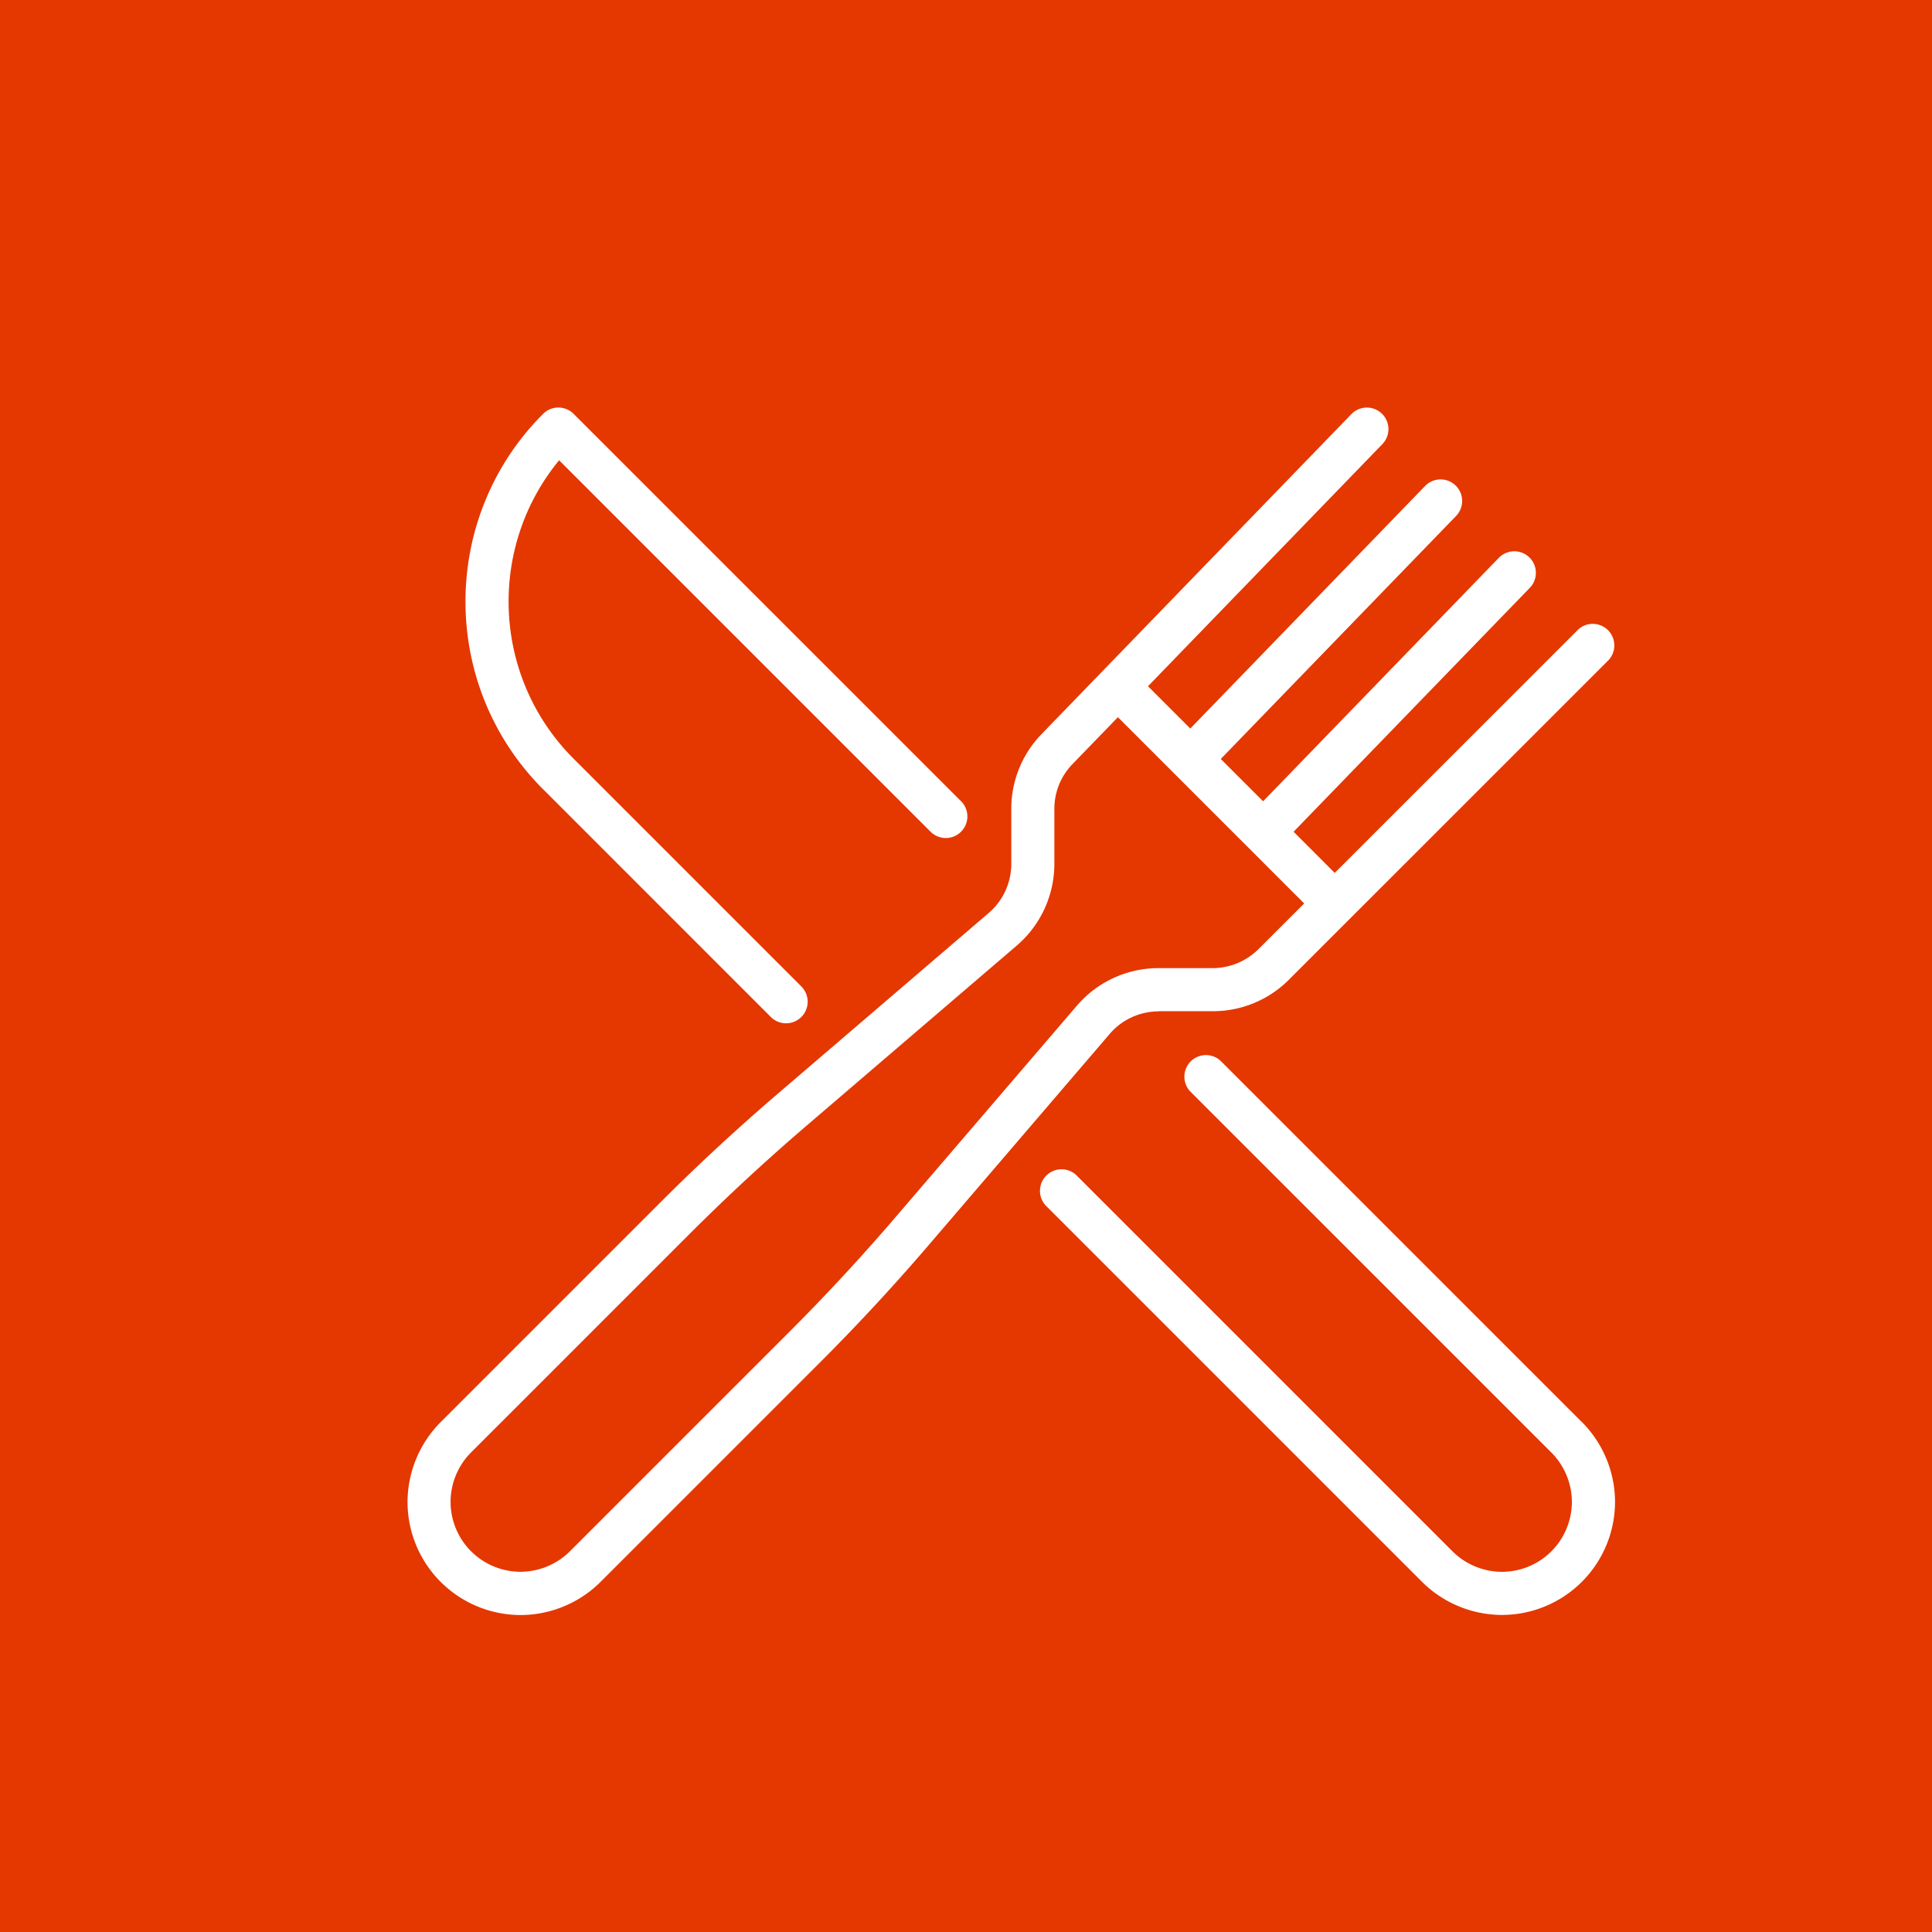 <svg xmlns="http://www.w3.org/2000/svg" width="64" height="64" fill="none"><path fill="#E53700" d="M0 0h64v64H0z"/><g filter="url(#a)"><path fill="#fff" d="M36.884 31.997h1.79a3.55 3.55 0 0 0 2.525-1.045l10.592-10.59a.715.715 0 0 0-1.01-1.01l-8.066 8.064-1.363-1.363 7.825-8.08a.713.713 0 1 0-1.028-.993l-7.807 8.064-1.402-1.402 7.795-8.05a.713.713 0 1 0-1.027-.993l-7.778 8.035-1.401-1.401 7.764-8.021a.713.713 0 1 0-1.027-.993l-10.26 10.596A3.552 3.552 0 0 0 32 25.3v1.816a2.14 2.14 0 0 1-.747 1.627l-7.004 6.002a68.783 68.783 0 0 0-3.901 3.614l-7.25 7.25A3.767 3.767 0 0 0 12 48.256 3.749 3.749 0 0 0 15.745 52c.985 0 1.951-.398 2.648-1.097l7.25-7.25a68.558 68.558 0 0 0 3.614-3.9l6.003-7.003c.407-.476 1-.747 1.627-.747l-.003-.006Zm-8.716 6.821a67.755 67.755 0 0 1-3.539 3.821l-7.25 7.25a2.332 2.332 0 0 1-1.637.678 2.319 2.319 0 0 1-2.316-2.315c0-.61.247-1.207.678-1.637l7.25-7.25a68.972 68.972 0 0 1 3.823-3.54l7.003-6a3.566 3.566 0 0 0 1.247-2.712v-1.815c0-.56.214-1.089.604-1.49l1.502-1.55 6.17 6.17-1.516 1.515a2.16 2.16 0 0 1-1.515.627h-1.789a3.564 3.564 0 0 0-2.712 1.247l-6.003 7.001ZM16.492 24.647c-3.43-3.429-3.43-9.01 0-12.438a.715.715 0 0 1 1.01 0L30.36 25.065a.715.715 0 0 1-1.01 1.01L17.022 13.747c-2.382 2.892-2.222 7.187.481 9.888l7.534 7.534a.715.715 0 1 1-1.012 1.01l-7.533-7.534v.002Zm34.41 20.958A3.767 3.767 0 0 1 52 48.253a3.749 3.749 0 0 1-3.745 3.744 3.767 3.767 0 0 1-2.649-1.097l-12.47-12.47a.715.715 0 0 1 1.01-1.01l12.47 12.47a2.333 2.333 0 0 0 1.638.679 2.319 2.319 0 0 0 2.316-2.316c0-.61-.248-1.207-.68-1.637L37.92 34.647a.715.715 0 0 1 1.01-1.01l11.971 11.97.001-.002Z"/></g><defs><filter id="a" width="41.5" height="41.5" x="12" y="12" color-interpolation-filters="sRGB" filterUnits="userSpaceOnUse"><feFlood flood-opacity="0" result="BackgroundImageFix"/><feColorMatrix in="SourceAlpha" result="hardAlpha" values="0 0 0 0 0 0 0 0 0 0 0 0 0 0 0 0 0 0 127 0"/><feOffset dx="1.5" dy="1.5"/><feComposite in2="hardAlpha" operator="out"/><feColorMatrix values="0 0 0 0 0 0 0 0 0 0 0 0 0 0 0 0 0 0 0.1 0"/><feBlend in2="BackgroundImageFix" result="effect1_dropShadow_3_3"/><feBlend in="SourceGraphic" in2="effect1_dropShadow_3_3" result="shape"/></filter></defs></svg>
